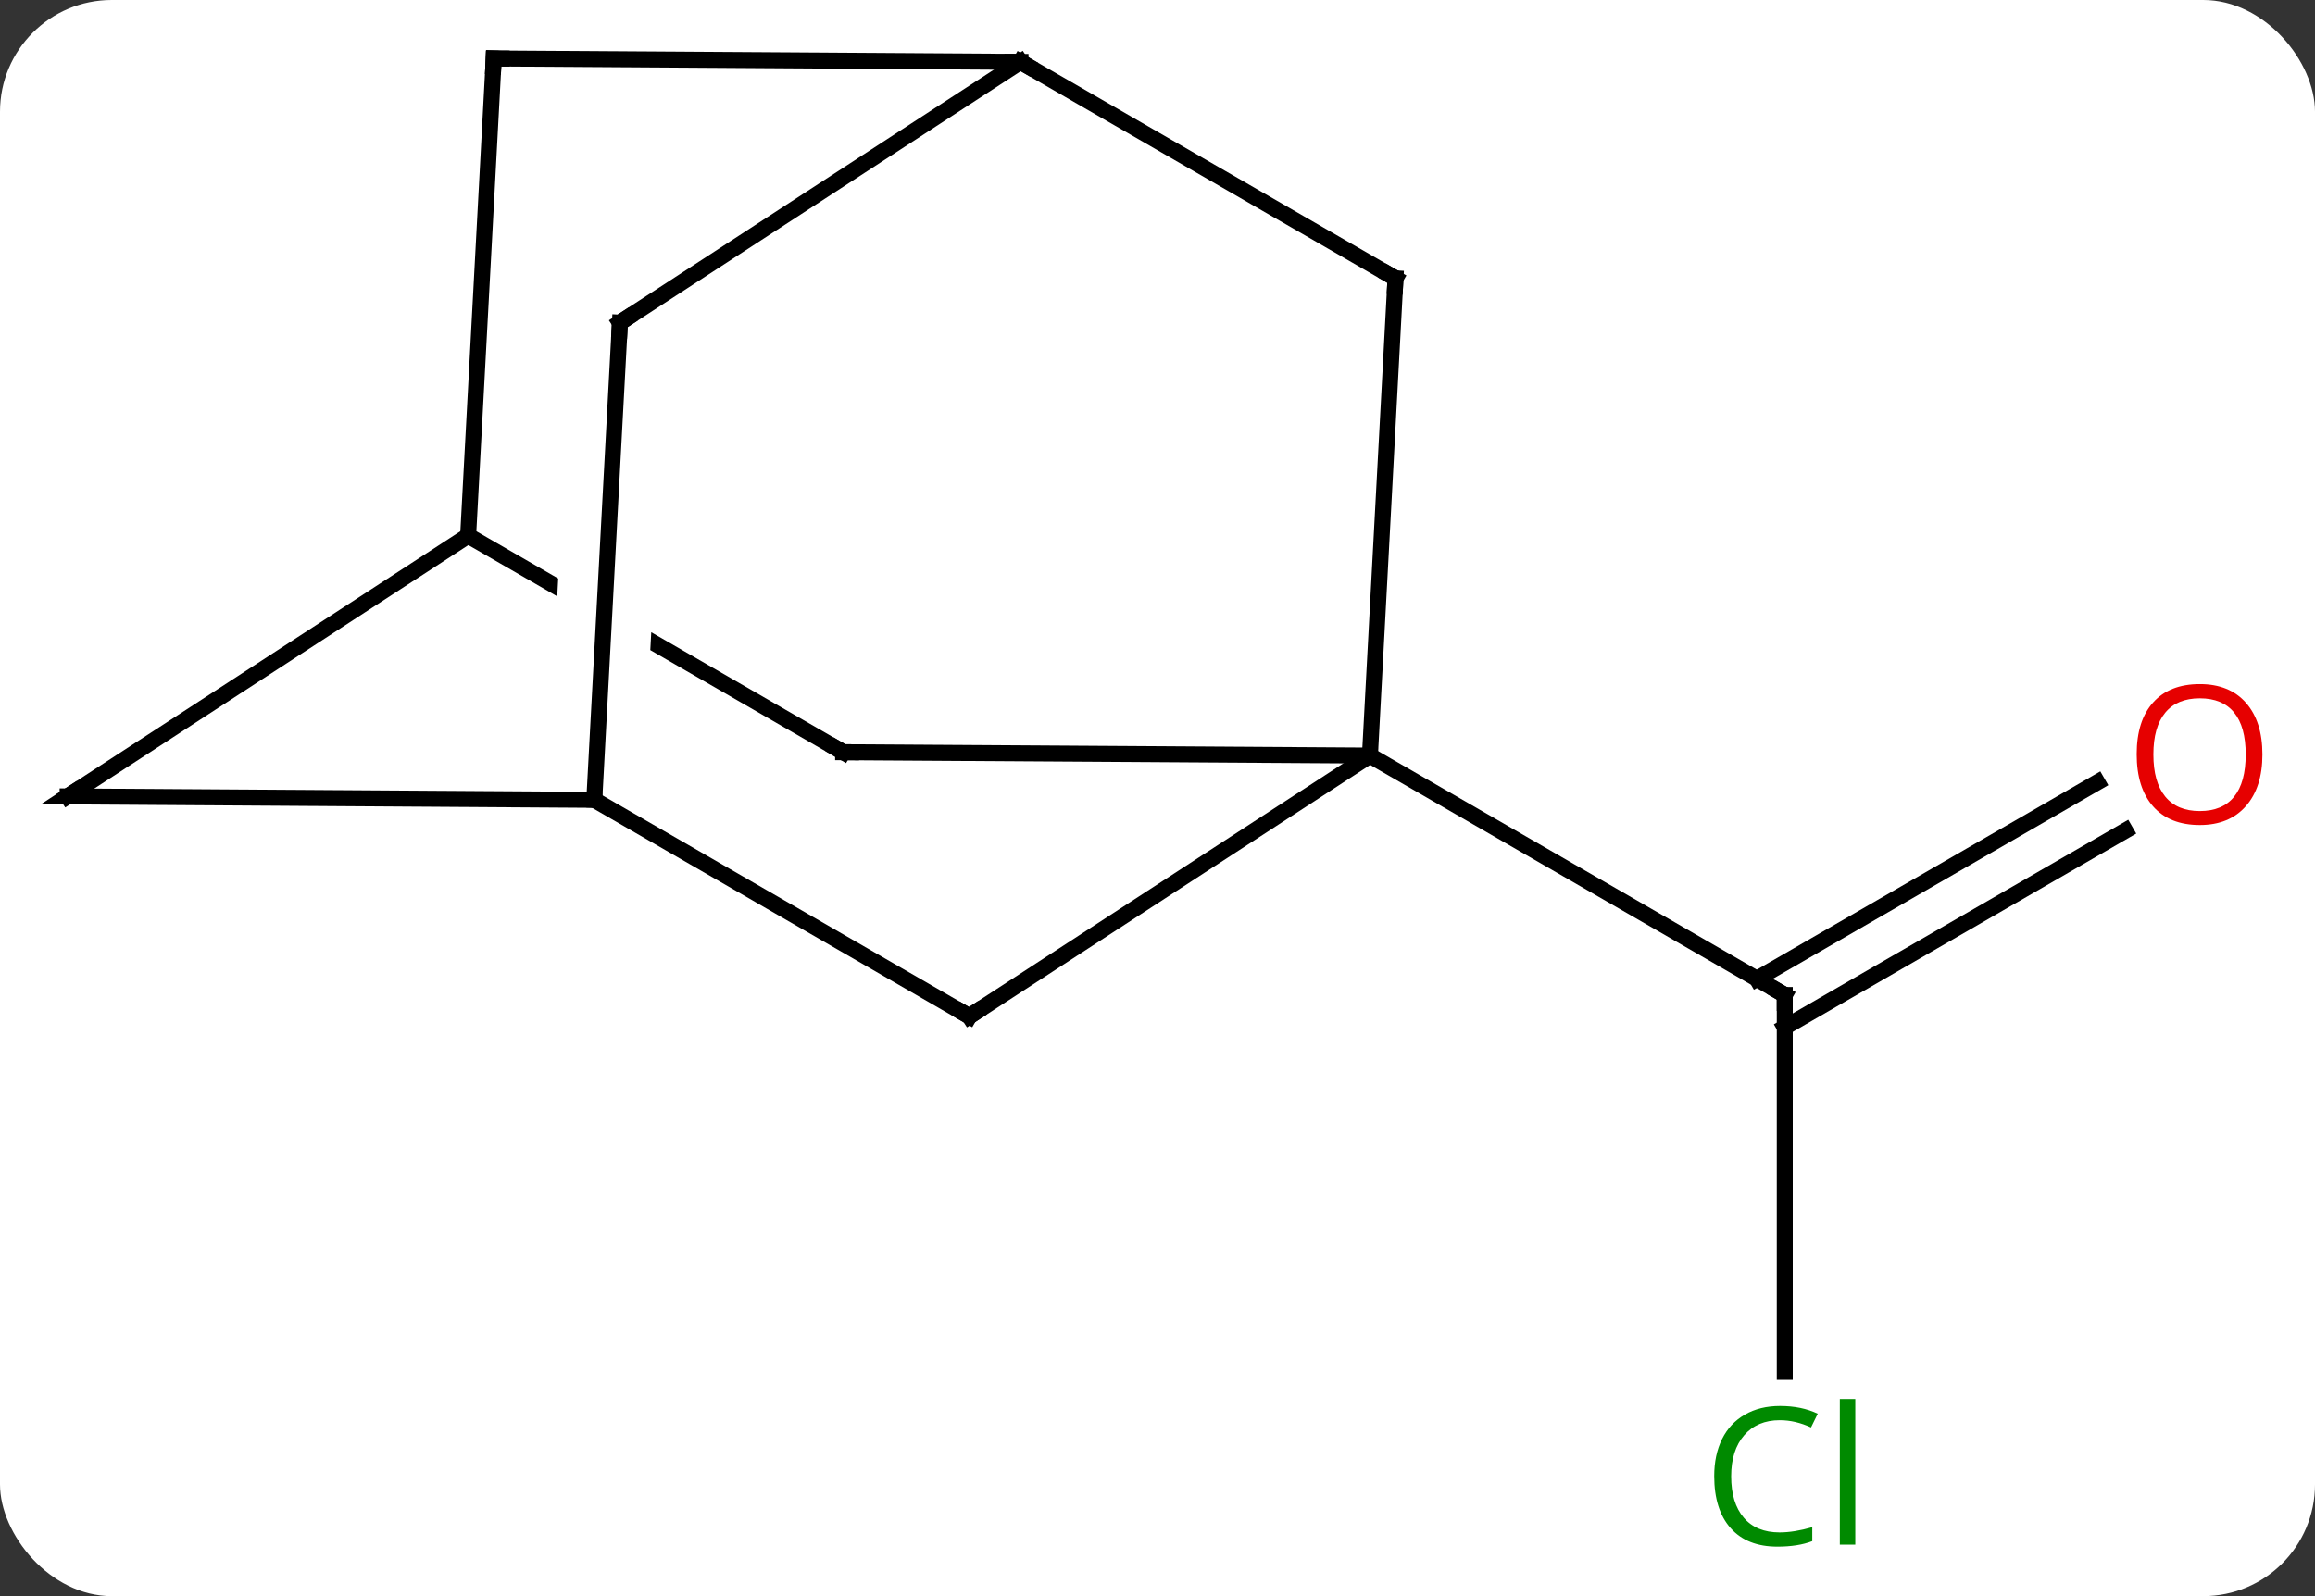 <svg width="145" viewBox="0 0 145 100" style="fill-opacity:1; color-rendering:auto; color-interpolation:auto; text-rendering:auto; stroke:black; stroke-linecap:square; stroke-miterlimit:10; shape-rendering:auto; stroke-opacity:1; fill:black; stroke-dasharray:none; font-weight:normal; stroke-width:1; font-family:'Open Sans'; font-style:normal; stroke-linejoin:miter; font-size:12; stroke-dashoffset:0; image-rendering:auto;" height="100" class="cas-substance-image" xmlns:xlink="http://www.w3.org/1999/xlink" xmlns="http://www.w3.org/2000/svg"><rect x="0" y="0" width="145" height="100" fill="#333333" stroke="none"/><svg class="cas-substance-single-component"><rect y="0" x="0" width="145" stroke="none" ry="7" rx="7" height="100" fill="white" class="cas-substance-group"/><svg y="0" x="0" width="145" viewBox="0 0 145 100" style="fill:black;" height="100" class="cas-substance-single-component-image"><svg><g><clipPath id="clipPath_01116827389b4aca961b6d852ced71ff1" clipPathUnits="userSpaceOnUse"><path d="M-34.926 -33.631 L-54.927 1.009 L-24.942 18.322 L-4.941 -16.318 L-29.036 -30.231 L-29.036 -30.231 L-30.982 6.017 L-36.974 5.696 L-34.967 -31.691 L-31.218 -31.49 L-31.218 -31.49 L-34.926 -33.631 Z"/></clipPath><g transform="translate(71,48)" style="text-rendering:geometricPrecision; color-rendering:optimizeQuality; color-interpolation:linearRGB; stroke-linecap:butt; image-rendering:optimizeQuality;"><line y2="37.951" y1="14.337" x2="40.788" x1="40.788" style="fill:none;"/><line y2="4.041" y1="16.358" x2="62.12" x1="40.788" style="fill:none;"/><line y2="1.01" y1="13.327" x2="60.37" x1="39.038" style="fill:none;"/><line y2="-0.663" y1="14.337" x2="14.805" x1="40.788" style="fill:none;"/><line y2="15.675" y1="-0.663" x2="-10.287" x1="14.805" style="fill:none;"/><line y2="-30.561" y1="-0.663" x2="16.407" x1="14.805" style="fill:none;"/><line y2="-0.873" y1="-0.663" x2="-18.189" x1="14.805" style="fill:none;"/><line y2="2.112" y1="15.675" x2="-33.777" x1="-10.287" style="fill:none;"/><line y2="-44.124" y1="-30.561" x2="-7.083" x1="16.407" style="fill:none;"/><line y2="-14.436" y1="-0.873" x2="-41.679" x1="-18.189" style="fill:none; clip-path:url(#clipPath_01116827389b4aca961b6d852ced71ff1);"/><line y2="1.896" y1="2.112" x2="-66.768" x1="-33.777" style="fill:none;"/><line y2="-27.786" y1="2.112" x2="-32.172" x1="-33.777" style="fill:none;"/><line y2="-27.786" y1="-44.124" x2="-32.172" x1="-7.083" style="fill:none;"/><line y2="-44.337" y1="-44.124" x2="-40.074" x1="-7.083" style="fill:none;"/><line y2="1.896" y1="-14.436" x2="-66.768" x1="-41.679" style="fill:none;"/><line y2="-44.337" y1="-14.436" x2="-40.074" x1="-41.679" style="fill:none;"/><path style="fill:none; stroke-miterlimit:5;" d="M40.788 14.837 L40.788 14.337 L40.355 14.087"/></g><g transform="translate(71,48)" style="stroke-linecap:butt; fill:rgb(0,138,0); text-rendering:geometricPrecision; color-rendering:optimizeQuality; image-rendering:optimizeQuality; font-family:'Open Sans'; stroke:rgb(0,138,0); color-interpolation:linearRGB; stroke-miterlimit:5;"><path style="stroke:none;" d="M40.479 40.978 Q39.073 40.978 38.253 41.915 Q37.432 42.853 37.432 44.493 Q37.432 46.165 38.222 47.087 Q39.011 48.009 40.464 48.009 Q41.37 48.009 42.511 47.681 L42.511 48.556 Q41.62 48.9 40.323 48.9 Q38.432 48.9 37.401 47.743 Q36.37 46.587 36.37 44.478 Q36.37 43.15 36.862 42.157 Q37.354 41.165 38.292 40.626 Q39.229 40.087 40.495 40.087 Q41.839 40.087 42.854 40.571 L42.432 41.431 Q41.448 40.978 40.479 40.978 ZM45.206 48.775 L44.237 48.775 L44.237 39.65 L45.206 39.65 L45.206 48.775 Z"/><path style="fill:rgb(230,0,0); stroke:none;" d="M70.706 -0.733 Q70.706 1.329 69.666 2.509 Q68.627 3.689 66.784 3.689 Q64.893 3.689 63.862 2.525 Q62.831 1.36 62.831 -0.749 Q62.831 -2.843 63.862 -3.991 Q64.893 -5.14 66.784 -5.14 Q68.643 -5.14 69.674 -3.968 Q70.706 -2.796 70.706 -0.733 ZM63.877 -0.733 Q63.877 1.001 64.62 1.907 Q65.362 2.814 66.784 2.814 Q68.206 2.814 68.932 1.915 Q69.659 1.017 69.659 -0.733 Q69.659 -2.468 68.932 -3.358 Q68.206 -4.249 66.784 -4.249 Q65.362 -4.249 64.62 -3.35 Q63.877 -2.452 63.877 -0.733 Z"/><path style="fill:none; stroke:black;" d="M-9.868 15.402 L-10.287 15.675 L-10.72 15.425"/><path style="fill:none; stroke:black;" d="M16.38 -30.062 L16.407 -30.561 L15.974 -30.811"/><path style="fill:none; stroke:black;" d="M-17.689 -0.87 L-18.189 -0.873 L-18.622 -1.123"/><path style="fill:none; stroke:black;" d="M-6.65 -43.874 L-7.083 -44.124 L-7.583 -44.127"/><path style="fill:none; stroke:black;" d="M-66.268 1.899 L-66.768 1.896 L-66.349 1.623"/><path style="fill:none; stroke:black;" d="M-32.199 -27.287 L-32.172 -27.786 L-31.753 -28.059"/><path style="fill:none; stroke:black;" d="M-39.574 -44.334 L-40.074 -44.337 L-40.101 -43.838"/></g></g></svg></svg></svg></svg>